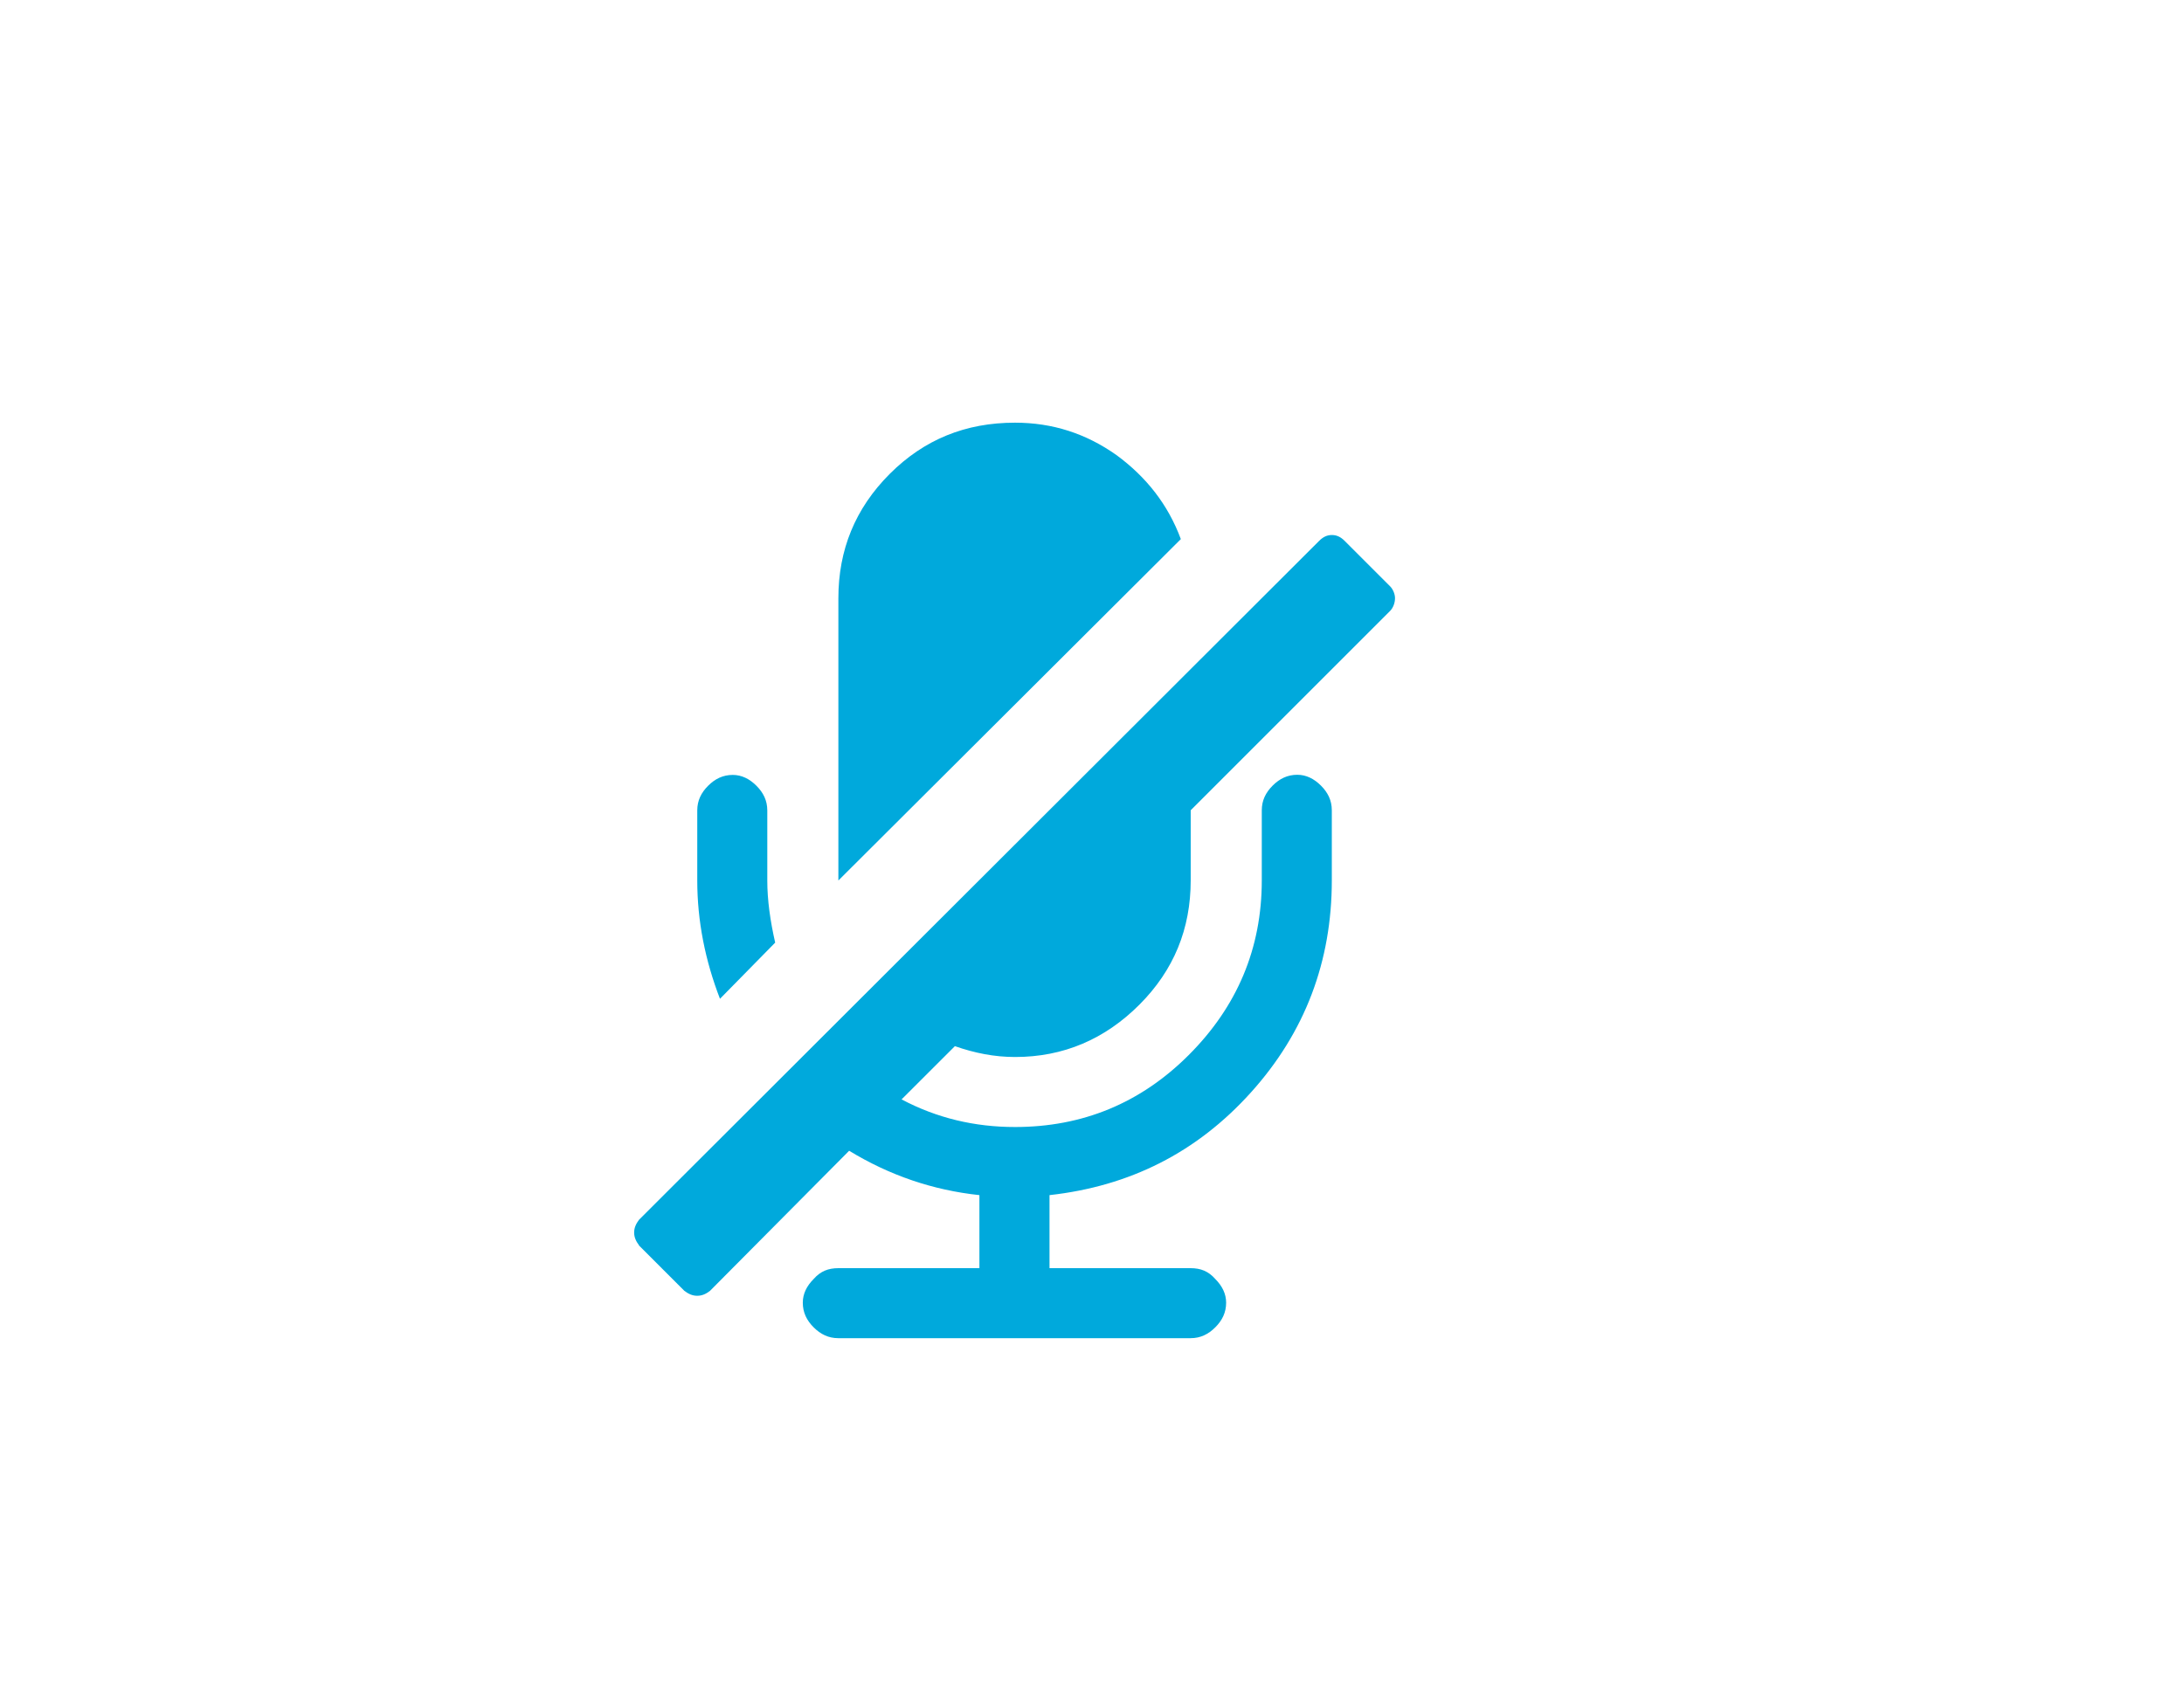 <svg width="31" height="24" viewBox="0 0 31 24" xmlns="http://www.w3.org/2000/svg"><g fill="none"><path d="M9.07 17.683l.644.644c.056.042.112.07.182.07.071 0 .126-.027.182-.07l1.975-1.989c.574.35 1.191.56 1.849.63v1.037h-2.003c-.14 0-.252.042-.35.154-.098.098-.154.21-.154.336 0 .14.056.252.154.35.098.098.21.154.35.154h5.001c.14 0 .252-.056.35-.154.098-.098.154-.21.154-.35 0-.126-.056-.238-.154-.336-.098-.112-.21-.154-.35-.154h-2.003v-1.037c1.135-.126 2.088-.602 2.858-1.457.771-.855 1.149-1.864 1.149-3.012v-.995c0-.14-.056-.252-.154-.35-.098-.098-.21-.154-.336-.154-.14 0-.252.056-.35.154-.098.098-.154.21-.154.35v.995c0 .967-.35 1.793-1.037 2.48-.687.687-1.513 1.022-2.465 1.022-.574 0-1.107-.126-1.611-.392l.757-.756c.28.098.56.154.854.154.687 0 1.274-.252 1.765-.743.49-.491.728-1.078.728-1.765v-.995l2.83-2.83c.042-.042.07-.112.07-.182 0-.056-.028-.126-.07-.168l-.644-.644c-.056-.056-.112-.084-.182-.084-.07 0-.126.028-.182.084l-9.652 9.637c-.042.056-.07.112-.07.182 0 .07.028.126.07.182zm1.149-3.502l.784-.798c-.07-.308-.112-.602-.112-.882v-.995c0-.14-.056-.252-.154-.35-.098-.098-.21-.154-.336-.154-.14 0-.252.056-.35.154-.098.098-.154.21-.154.35v.995c0 .574.112 1.135.323 1.681zm6.542-6.527c-.182-.491-.491-.882-.911-1.191-.434-.308-.911-.462-1.443-.462-.701 0-1.289.238-1.779.728-.49.491-.728 1.079-.728 1.765v4.007l4.861-4.847z" fill="#00A9DC"/></g></svg>
